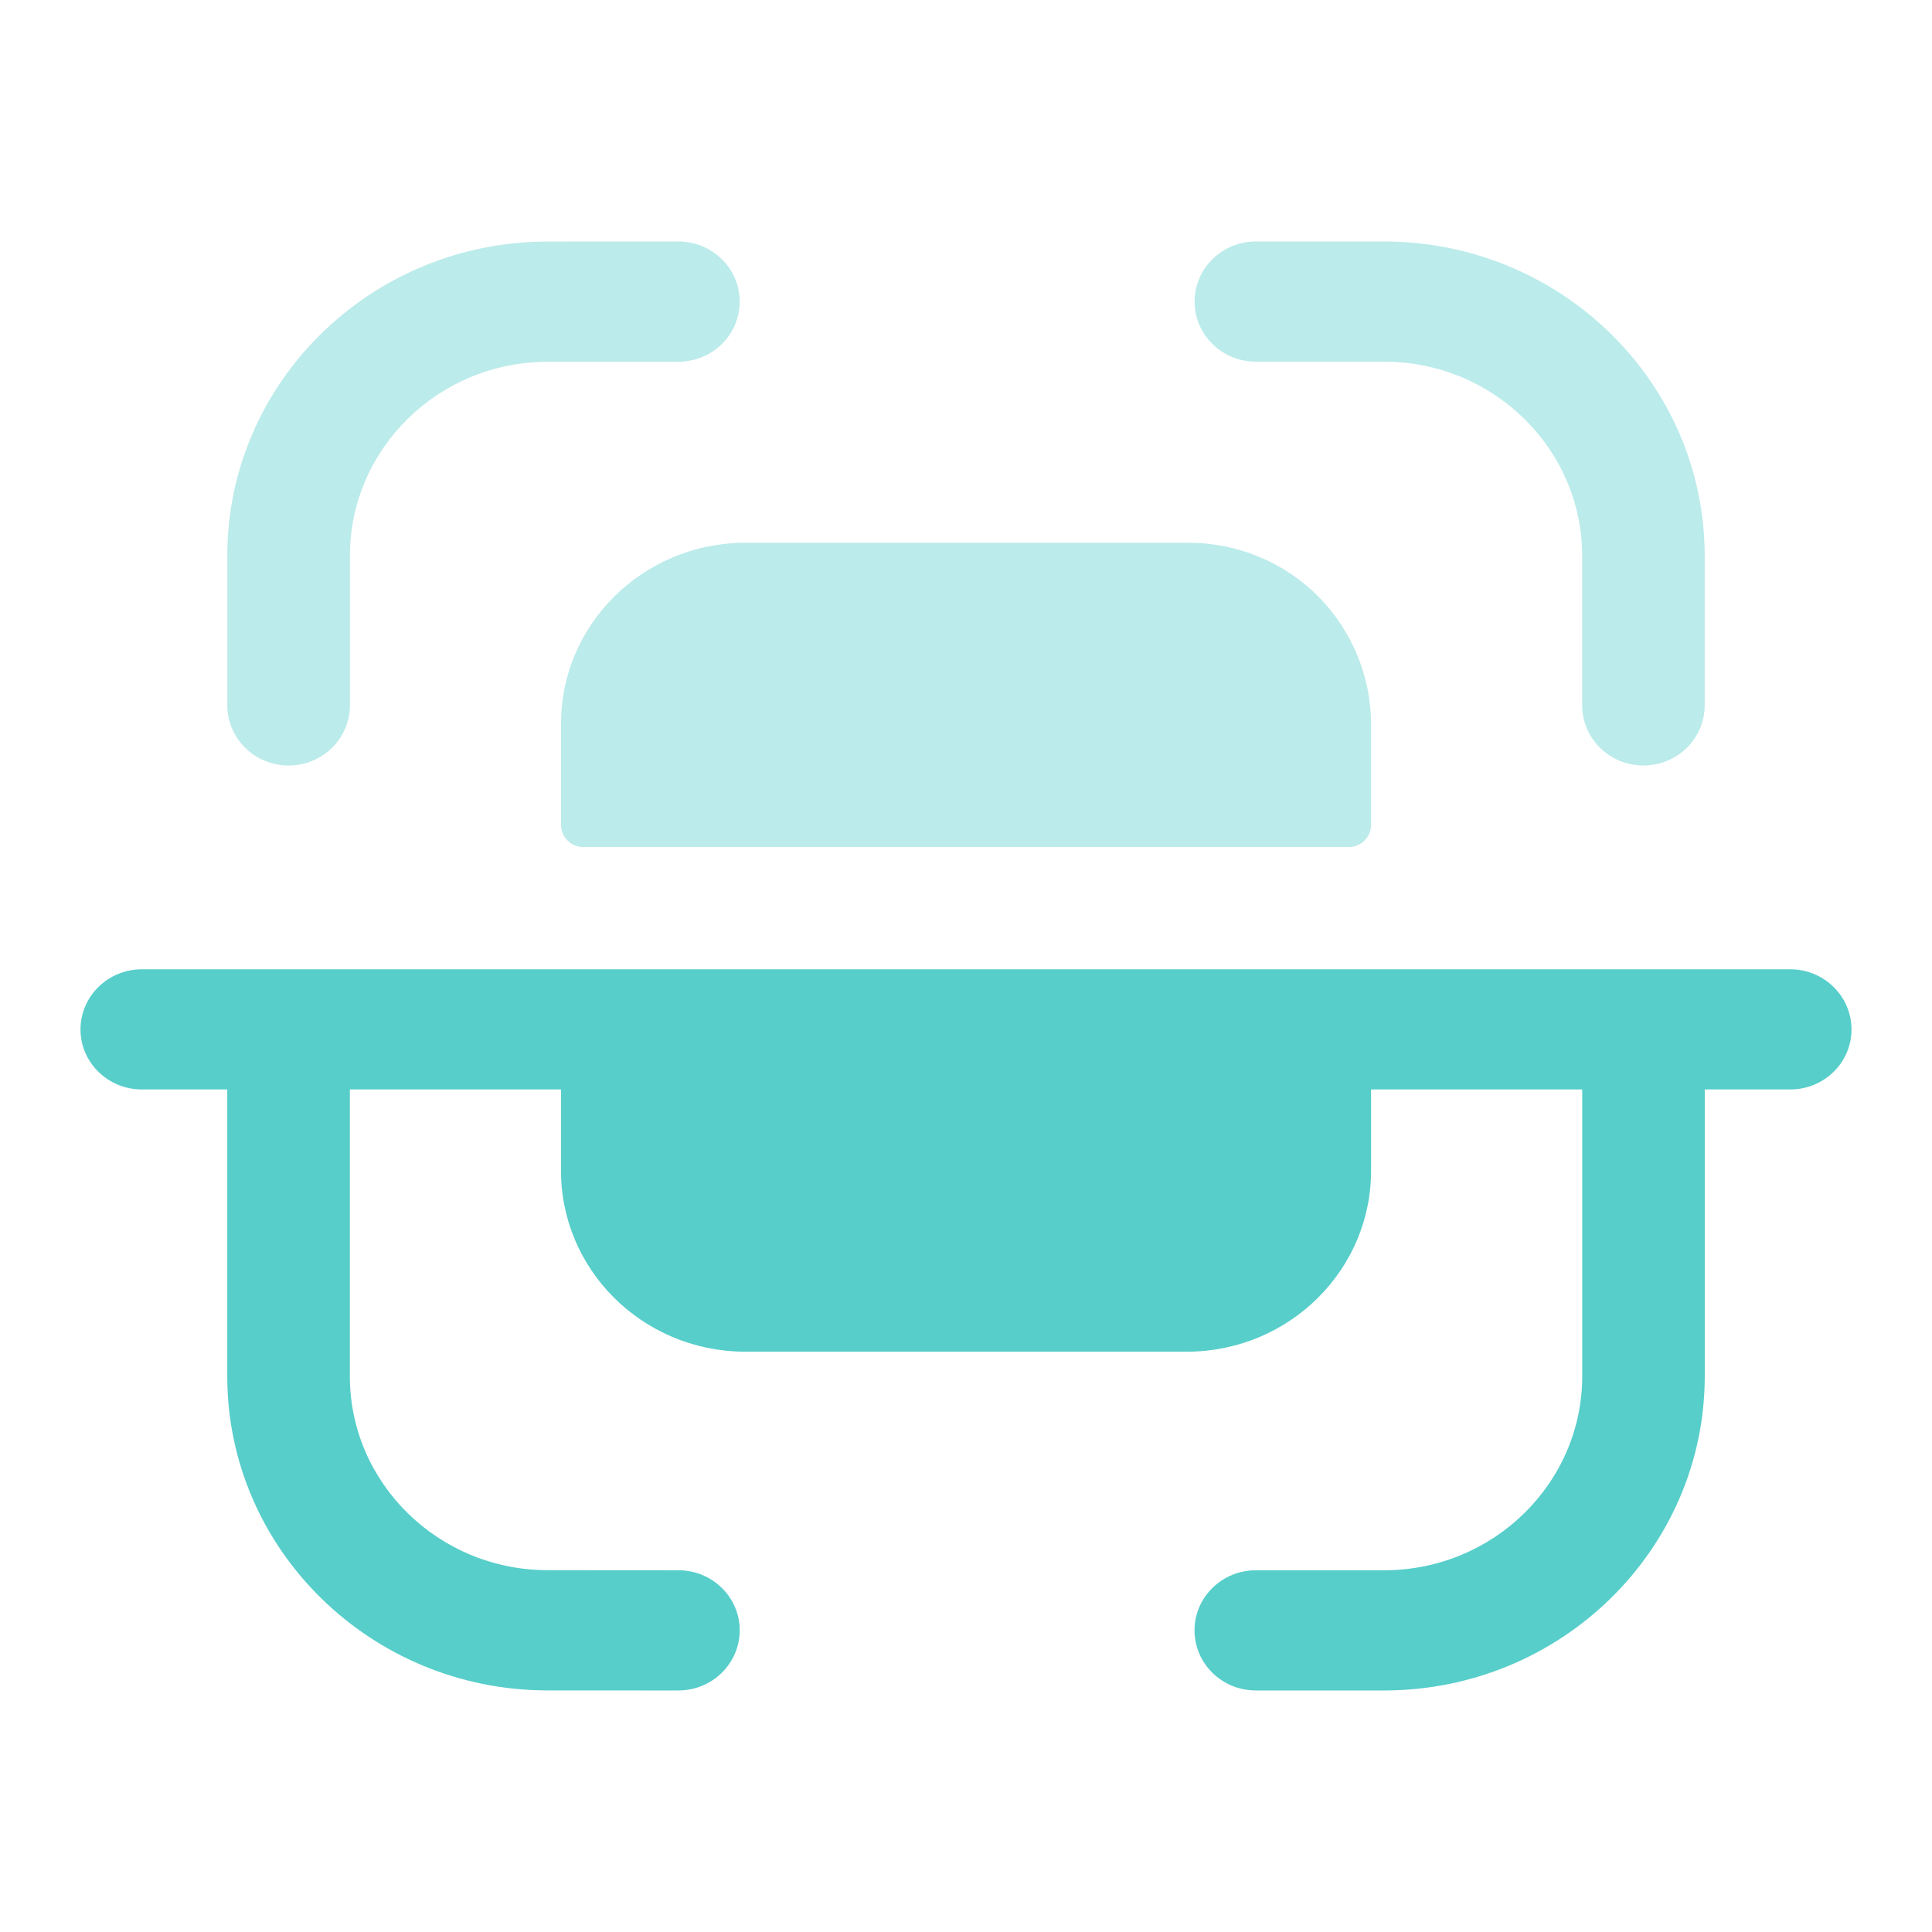 <svg width="60" height="60" viewBox="0 0 60 60" fill="none" xmlns="http://www.w3.org/2000/svg">
<g id="Iconly/Bulk/Scan">
<g id="Scan">
<path id="Combined Shape" opacity="0.4" fill-rule="evenodd" clip-rule="evenodd" d="M22.972 9.368C22.972 8.336 22.119 7.5 21.069 7.5H21.067L16.994 7.502C11.517 7.507 7.059 11.883 7.059 17.257V21.905C7.059 22.935 7.912 23.773 8.962 23.773C10.012 23.773 10.867 22.935 10.867 21.905V17.257C10.867 13.94 13.617 11.241 16.997 11.236L21.069 11.234C22.122 11.234 22.972 10.398 22.972 9.368ZM42.984 7.5H39.001C37.951 7.5 37.099 8.336 37.099 9.368C37.099 10.398 37.951 11.232 39.001 11.232H42.984C46.376 11.232 49.136 13.938 49.136 17.265V21.905C49.136 22.935 49.989 23.773 51.039 23.773C52.091 23.773 52.941 22.935 52.941 21.905V17.265C52.941 11.879 48.476 7.5 42.984 7.5ZM23.096 16.856H36.906C38.419 16.856 39.871 17.452 40.929 18.513C41.994 19.584 42.584 21.023 42.581 22.521V25.635C42.569 26 42.271 26.297 41.899 26.306H18.099C17.729 26.294 17.431 25.998 17.424 25.635V22.521C17.396 19.42 19.936 16.888 23.096 16.856Z" fill="#57CECA"/>
<path id="Fill 7" d="M55.597 30.102H4.405C3.355 30.102 2.5 30.939 2.5 31.971C2.5 33 3.355 33.834 4.405 33.834H7.058V42.742C7.058 48.116 11.518 52.492 16.995 52.497L21.067 52.499C22.12 52.499 22.97 51.663 22.973 50.631C22.973 49.602 22.12 48.766 21.07 48.766L17 48.763C13.617 48.758 10.865 46.059 10.865 42.742V33.834H17.422V36.312C17.398 39.413 19.935 41.948 23.095 41.978H36.905C40.068 41.948 42.605 39.413 42.58 36.312V33.834H49.138V42.733C49.138 46.062 46.377 48.766 42.985 48.766H39.002C37.95 48.766 37.097 49.602 37.097 50.631C37.097 51.663 37.95 52.499 39.002 52.499H42.985C48.475 52.499 52.943 48.121 52.943 42.733V33.834H55.597C56.648 33.834 57.5 33 57.5 31.971C57.5 30.939 56.648 30.102 55.597 30.102Z" fill="#57CECA"/>
</g>
</g>
</svg>
